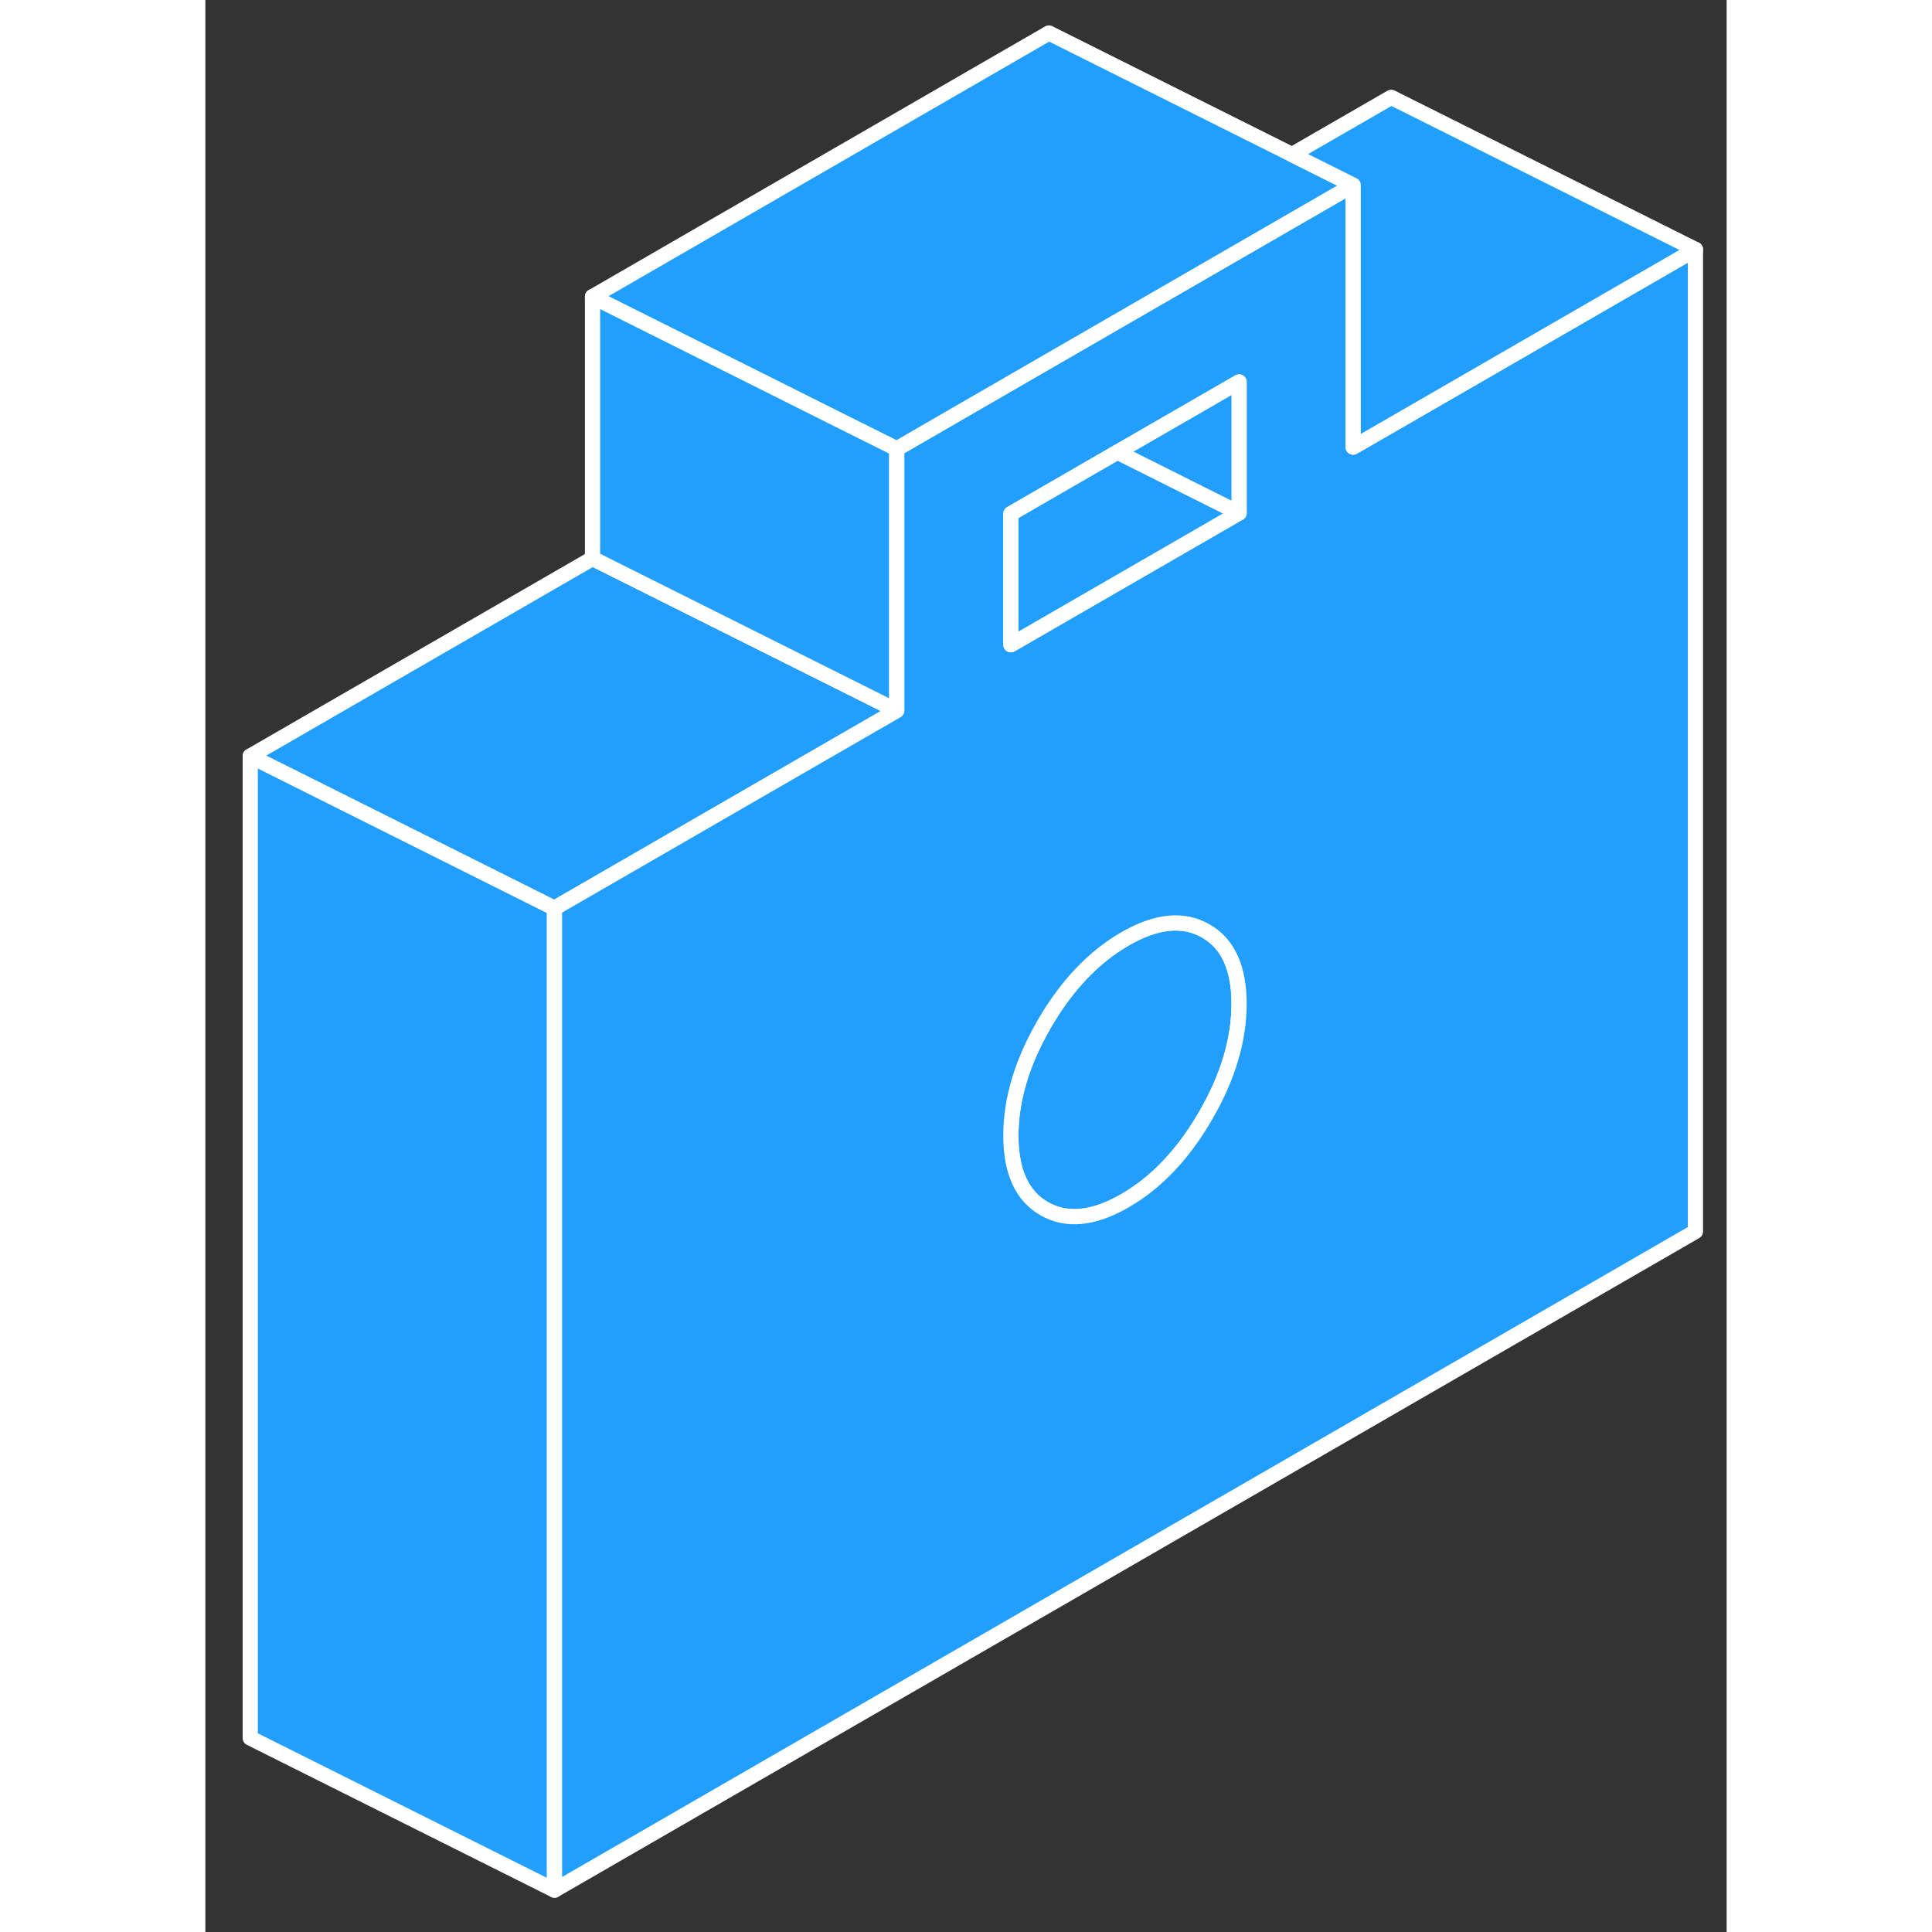 <svg width="48" height="48" viewBox="0 0 100 127" fill="#229EFF" xmlns="http://www.w3.org/2000/svg" stroke-width="1px" stroke-linecap="round" stroke-linejoin="round"><rect x="0" y="0" width="100" height="127" fill="#333333" stroke="none"/><path d="M65.75 61.189C64.28 60.349 62.51 60.529 60.45 61.719C58.39 62.909 56.62 64.769 55.15 67.299C53.68 69.839 52.95 72.289 52.95 74.649C52.95 77.009 53.68 78.619 55.15 79.459C56.62 80.299 58.39 80.119 60.45 78.929C62.51 77.739 64.28 75.879 65.75 73.339C67.22 70.809 67.95 68.359 67.95 65.989C67.95 63.619 67.22 62.019 65.75 61.189Z" stroke="white" stroke-linejoin="round"/><path d="M22.95 59.7V124.249L2.95 114.249V49.7L22.95 59.7Z" stroke="white" stroke-linejoin="round"/><path d="M45.45 46.709L22.95 59.7L2.95 49.7L25.45 36.709L45.45 46.709Z" stroke="white" stroke-linejoin="round"/><path d="M45.45 29.5V46.709L25.45 36.709V19.5L33.43 23.489L41.42 27.489L45.45 29.5Z" stroke="white" stroke-linejoin="round"/><path d="M77.95 27.95L75.45 29.389V12.169L51.97 25.73L45.45 29.5V46.709L22.95 59.7V124.249L97.95 80.95V16.399L77.95 27.95ZM65.75 73.339C64.28 75.879 62.51 77.739 60.45 78.929C58.39 80.119 56.62 80.299 55.15 79.459C53.68 78.619 52.95 77.019 52.95 74.649C52.95 72.279 53.68 69.839 55.15 67.299C56.62 64.769 58.39 62.91 60.45 61.719C62.51 60.529 64.28 60.349 65.75 61.19C67.22 62.02 67.95 63.629 67.95 65.989C67.95 68.349 67.22 70.809 65.75 73.339ZM67.95 33.719L52.95 42.38V33.769L59.96 29.72L67.95 25.109V33.719Z" stroke="white" stroke-linejoin="round"/><path d="M67.95 33.719L52.95 42.38V33.77L59.96 29.72L67.95 33.719Z" stroke="white" stroke-linejoin="round"/><path d="M67.95 25.109V33.719L59.96 29.719L67.95 25.109Z" stroke="white" stroke-linejoin="round"/><path d="M75.45 12.169L51.97 25.73L45.45 29.5L41.42 27.489L33.43 23.489L25.45 19.5L55.45 2.169L71.43 10.159L75.45 12.169Z" stroke="white" stroke-linejoin="round"/><path d="M97.951 16.399L77.951 27.949L75.451 29.389V12.169L71.431 10.159L77.951 6.399L97.951 16.399Z" stroke="white" stroke-linejoin="round"/></svg>